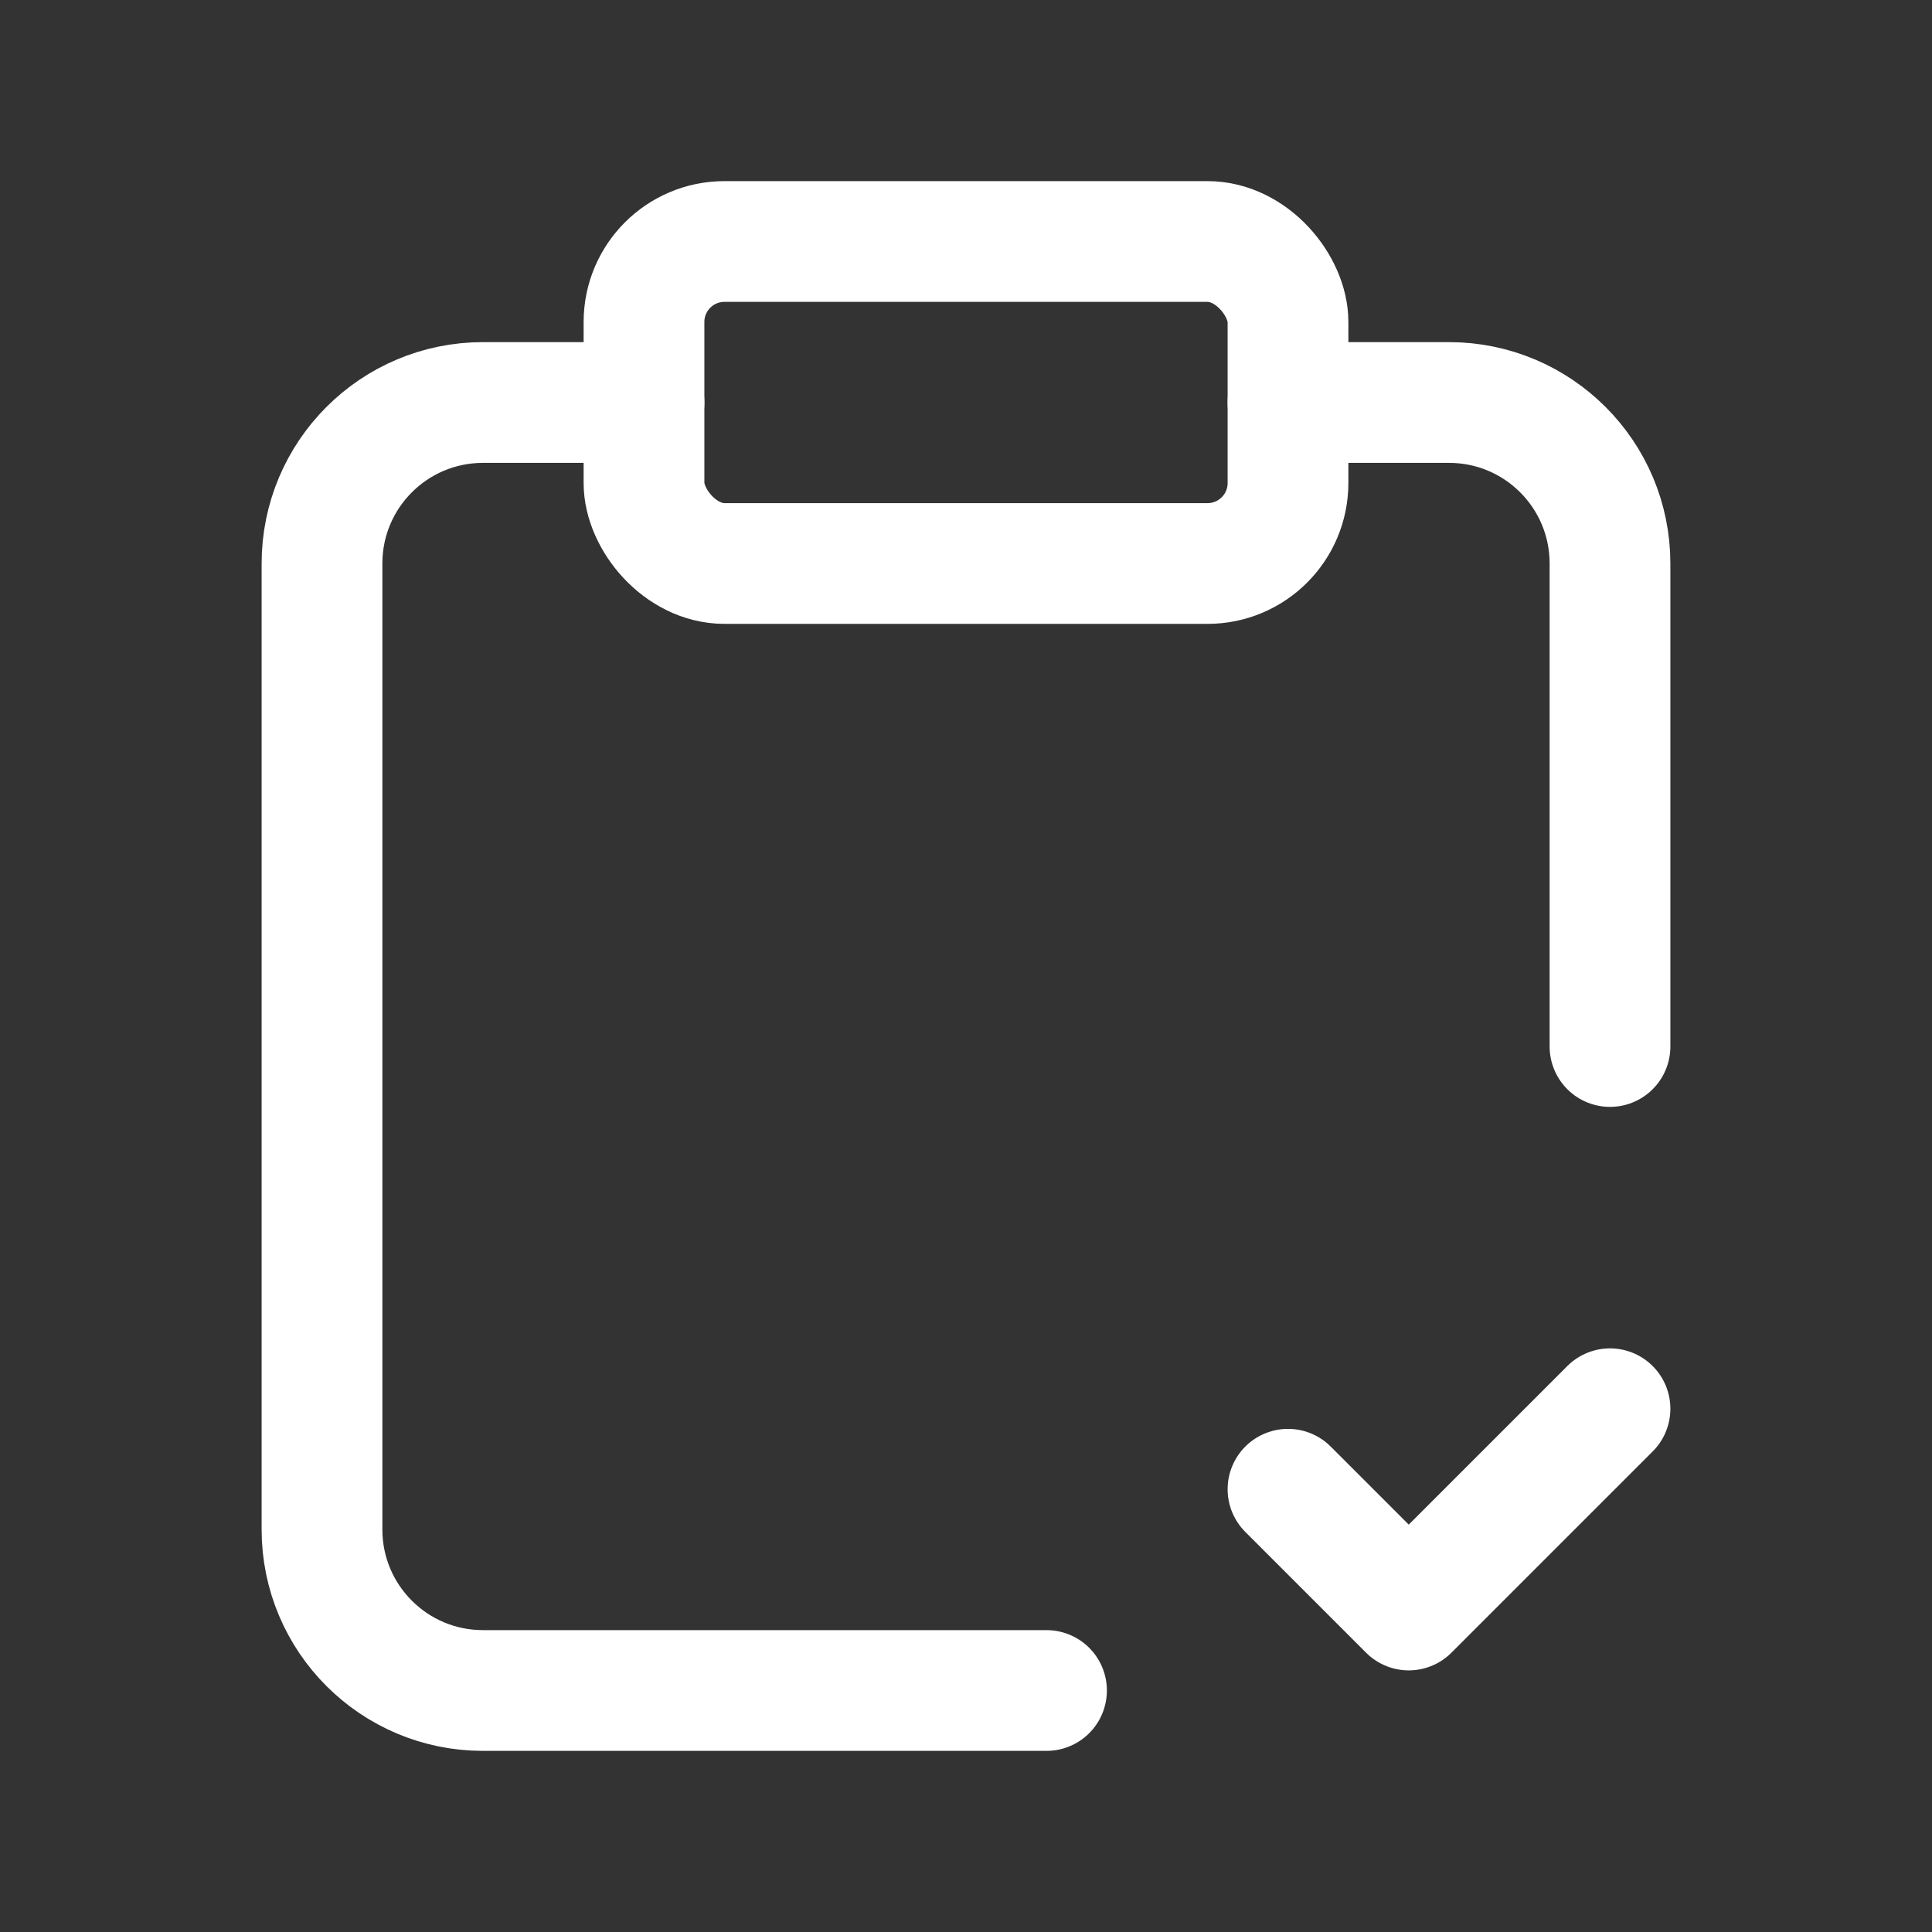 <svg width="24" height="24" viewBox="0 0 24 24" fill="none" xmlns="http://www.w3.org/2000/svg">
<rect x="0" y="0" width="24" height="24" fill="#333333" stroke="none"/>
<g id="Group">
<path id="Path" d="M8 5H6C4.895 5 4 5.895 4 7V19C4 20.105 4.895 21 6 21H13" stroke="white" stroke-width="1.5" stroke-linecap="round" stroke-linejoin="round"/>
<rect id="Rectangle" x="8" y="3" width="8" height="4" rx="1" stroke="white" stroke-width="1.5" stroke-linecap="round" stroke-linejoin="round"/>
<path id="Path_2" d="M16 5H18C19.105 5 20 5.895 20 7V13" stroke="white" stroke-width="1.5" stroke-linecap="round" stroke-linejoin="round"/>
<path id="Path_3" d="M20 17.5L17.5 20L16 18.5" stroke="white" stroke-width="1.5" stroke-linecap="round" stroke-linejoin="round"/>
</g>
</svg>
